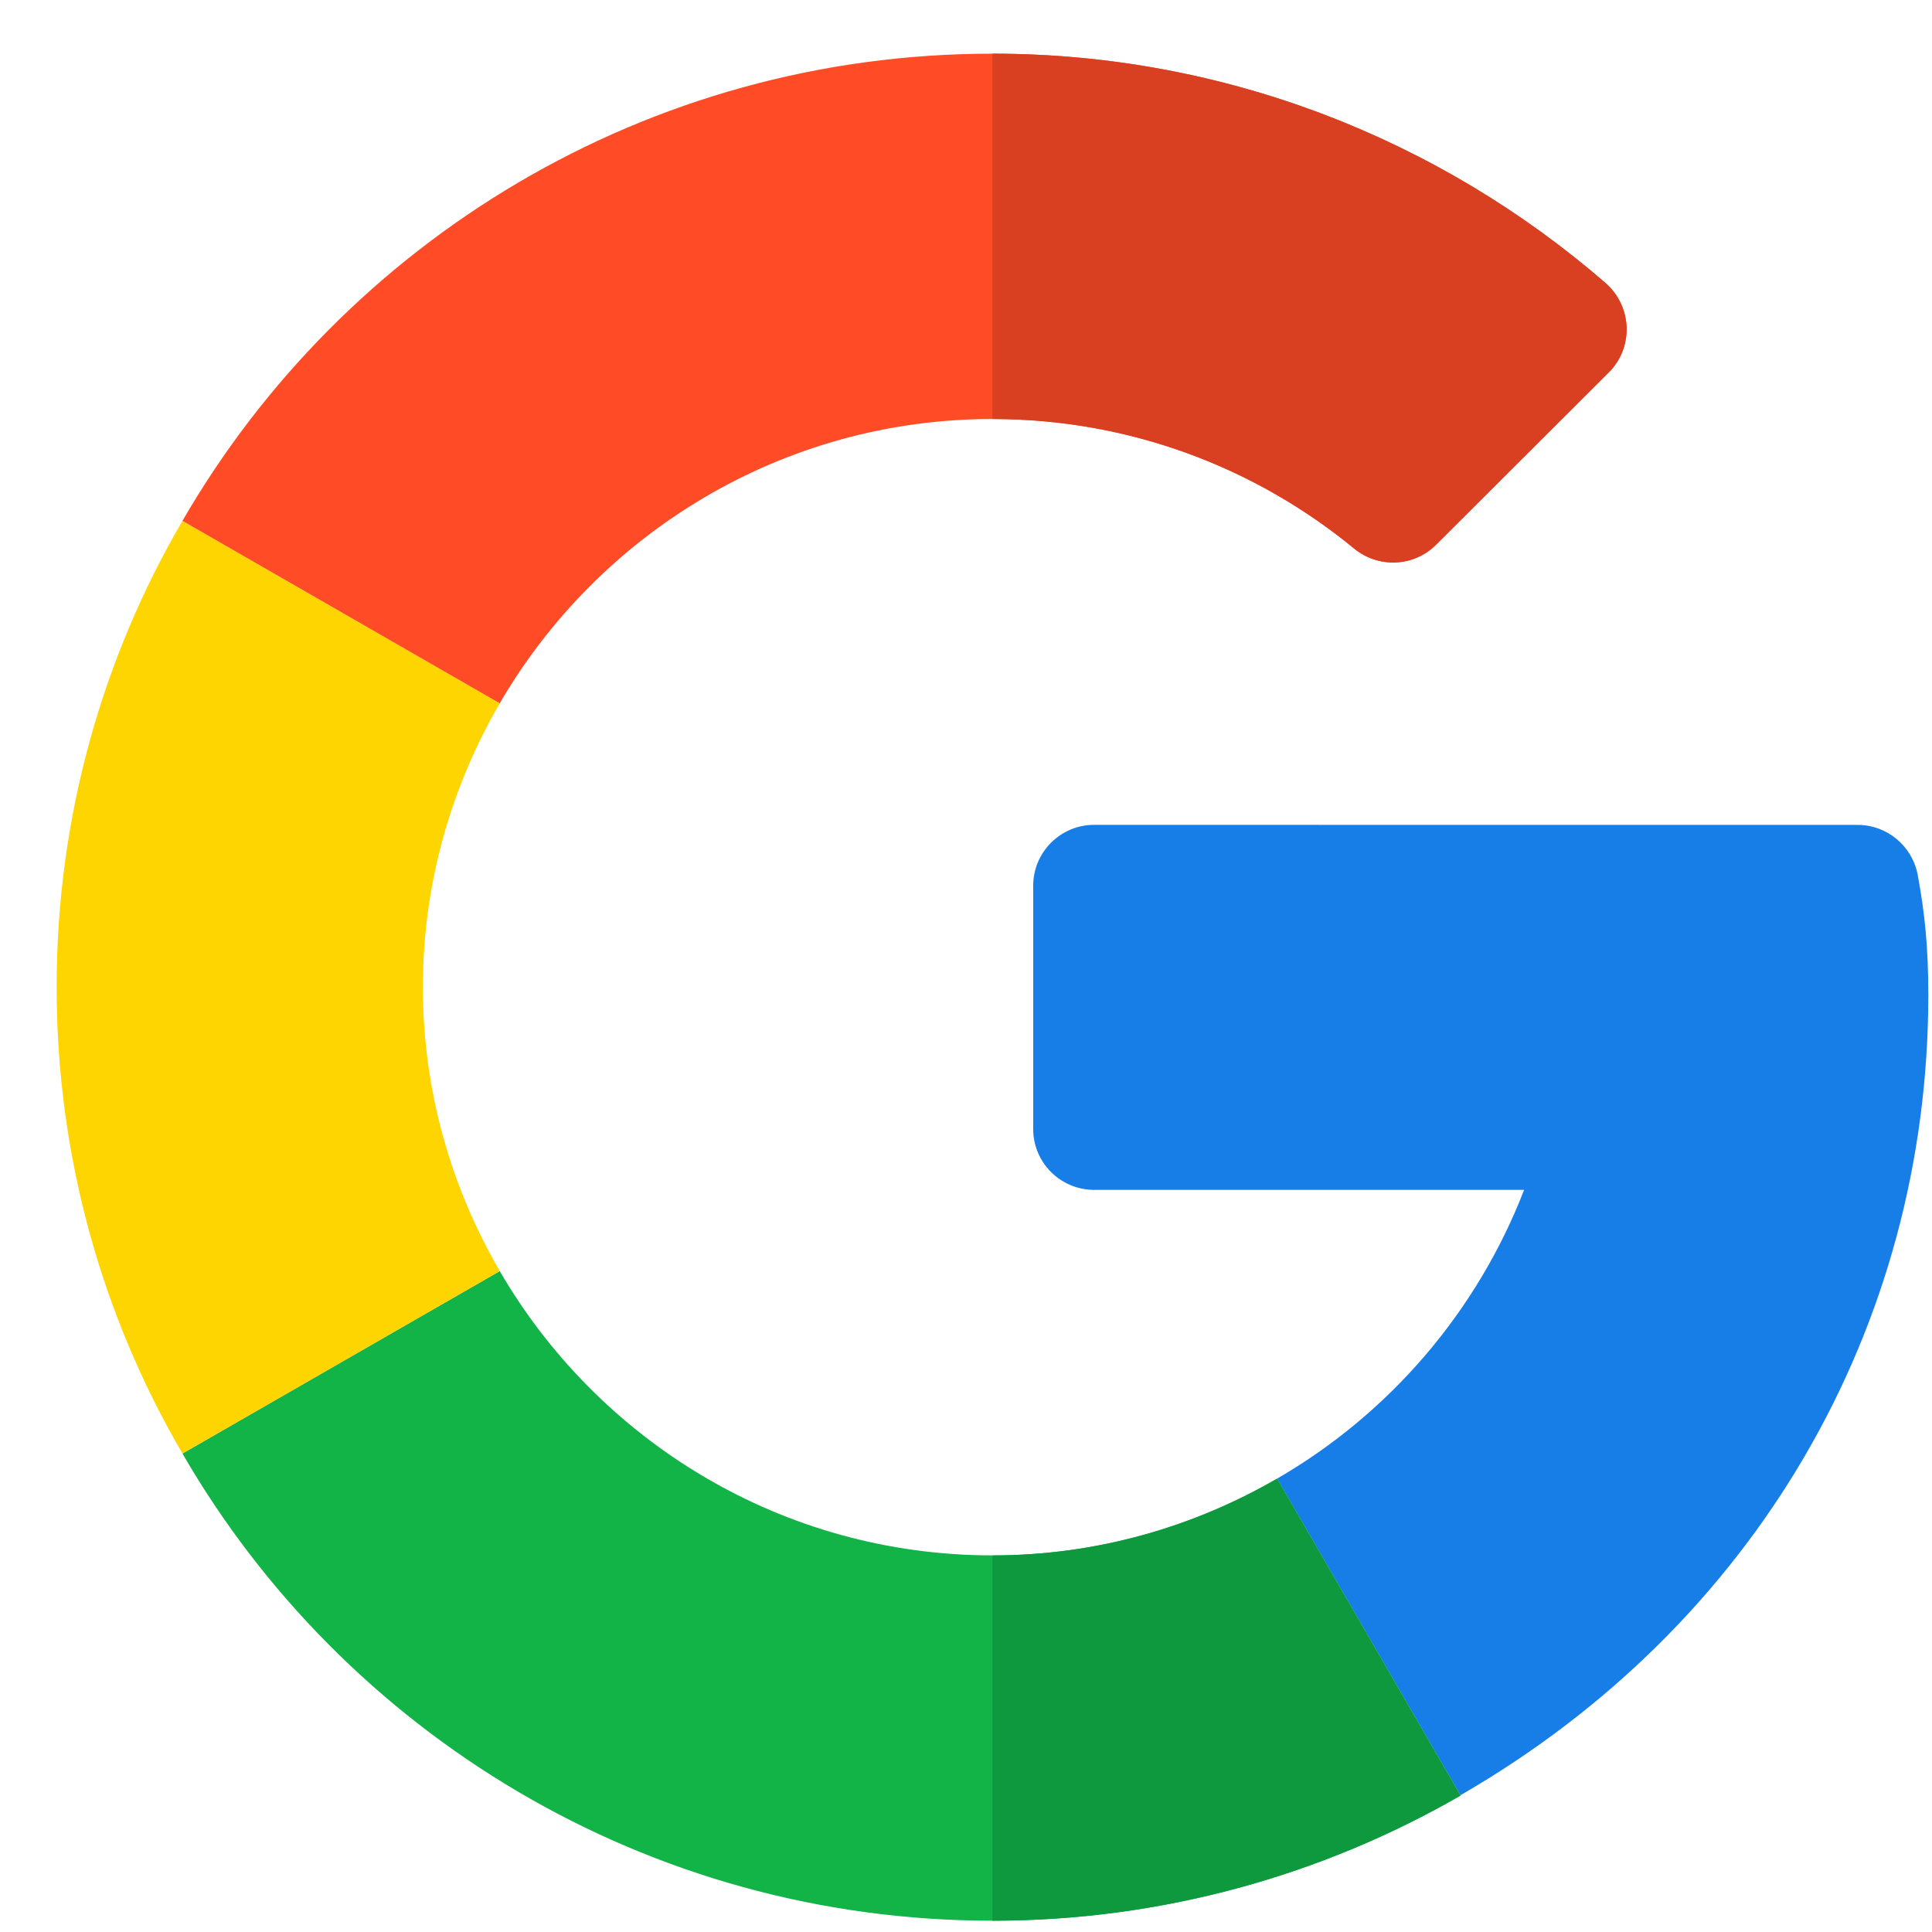 <svg width="32" height="32" viewBox="0 0 32 32" fill="none" xmlns="http://www.w3.org/2000/svg">
<path d="M30.768 13.663L18.123 13.662C17.565 13.662 17.113 14.114 17.113 14.671V18.7C17.113 19.257 17.565 19.708 18.123 19.708H25.244C24.464 21.727 23.009 23.417 21.152 24.491L24.189 29.735C29.059 26.925 31.939 21.994 31.939 16.476C31.939 15.69 31.881 15.128 31.764 14.495C31.676 14.015 31.258 13.663 30.768 13.663Z" fill="#167EE6"/>
<path d="M16.438 25.762C12.954 25.762 9.911 23.863 8.277 21.053L3.022 24.075C5.696 28.699 10.707 31.813 16.438 31.813C19.25 31.813 21.903 31.058 24.188 29.741V29.734L21.152 24.491C19.763 25.295 18.156 25.762 16.438 25.762Z" fill="#12B347"/>
<path d="M24.188 29.742V29.735L21.152 24.491C19.763 25.295 18.156 25.763 16.438 25.763V31.813C19.25 31.813 21.903 31.058 24.188 29.742Z" fill="#0F993E"/>
<path d="M7.004 16.351C7.004 14.637 7.472 13.034 8.278 11.649L3.022 8.627C1.695 10.9 0.938 13.539 0.938 16.351C0.938 19.163 1.695 21.802 3.022 24.075L8.278 21.053C7.472 19.667 7.004 18.064 7.004 16.351Z" fill="#FFD500"/>
<path d="M16.438 6.94C18.711 6.94 20.798 7.745 22.428 9.085C22.83 9.415 23.415 9.391 23.783 9.024L26.645 6.169C27.064 5.752 27.034 5.069 26.587 4.683C23.856 2.319 20.302 0.889 16.438 0.889C10.707 0.889 5.696 4.003 3.022 8.627L8.277 11.649C9.911 8.839 12.954 6.94 16.438 6.94Z" fill="#FF4B26"/>
<path d="M22.428 9.085C22.831 9.415 23.415 9.391 23.784 9.024L26.646 6.169C27.064 5.752 27.034 5.069 26.587 4.683C23.856 2.319 20.302 0.889 16.438 0.889V6.94C18.711 6.94 20.798 7.745 22.428 9.085Z" fill="#D93F21"/>
</svg>
